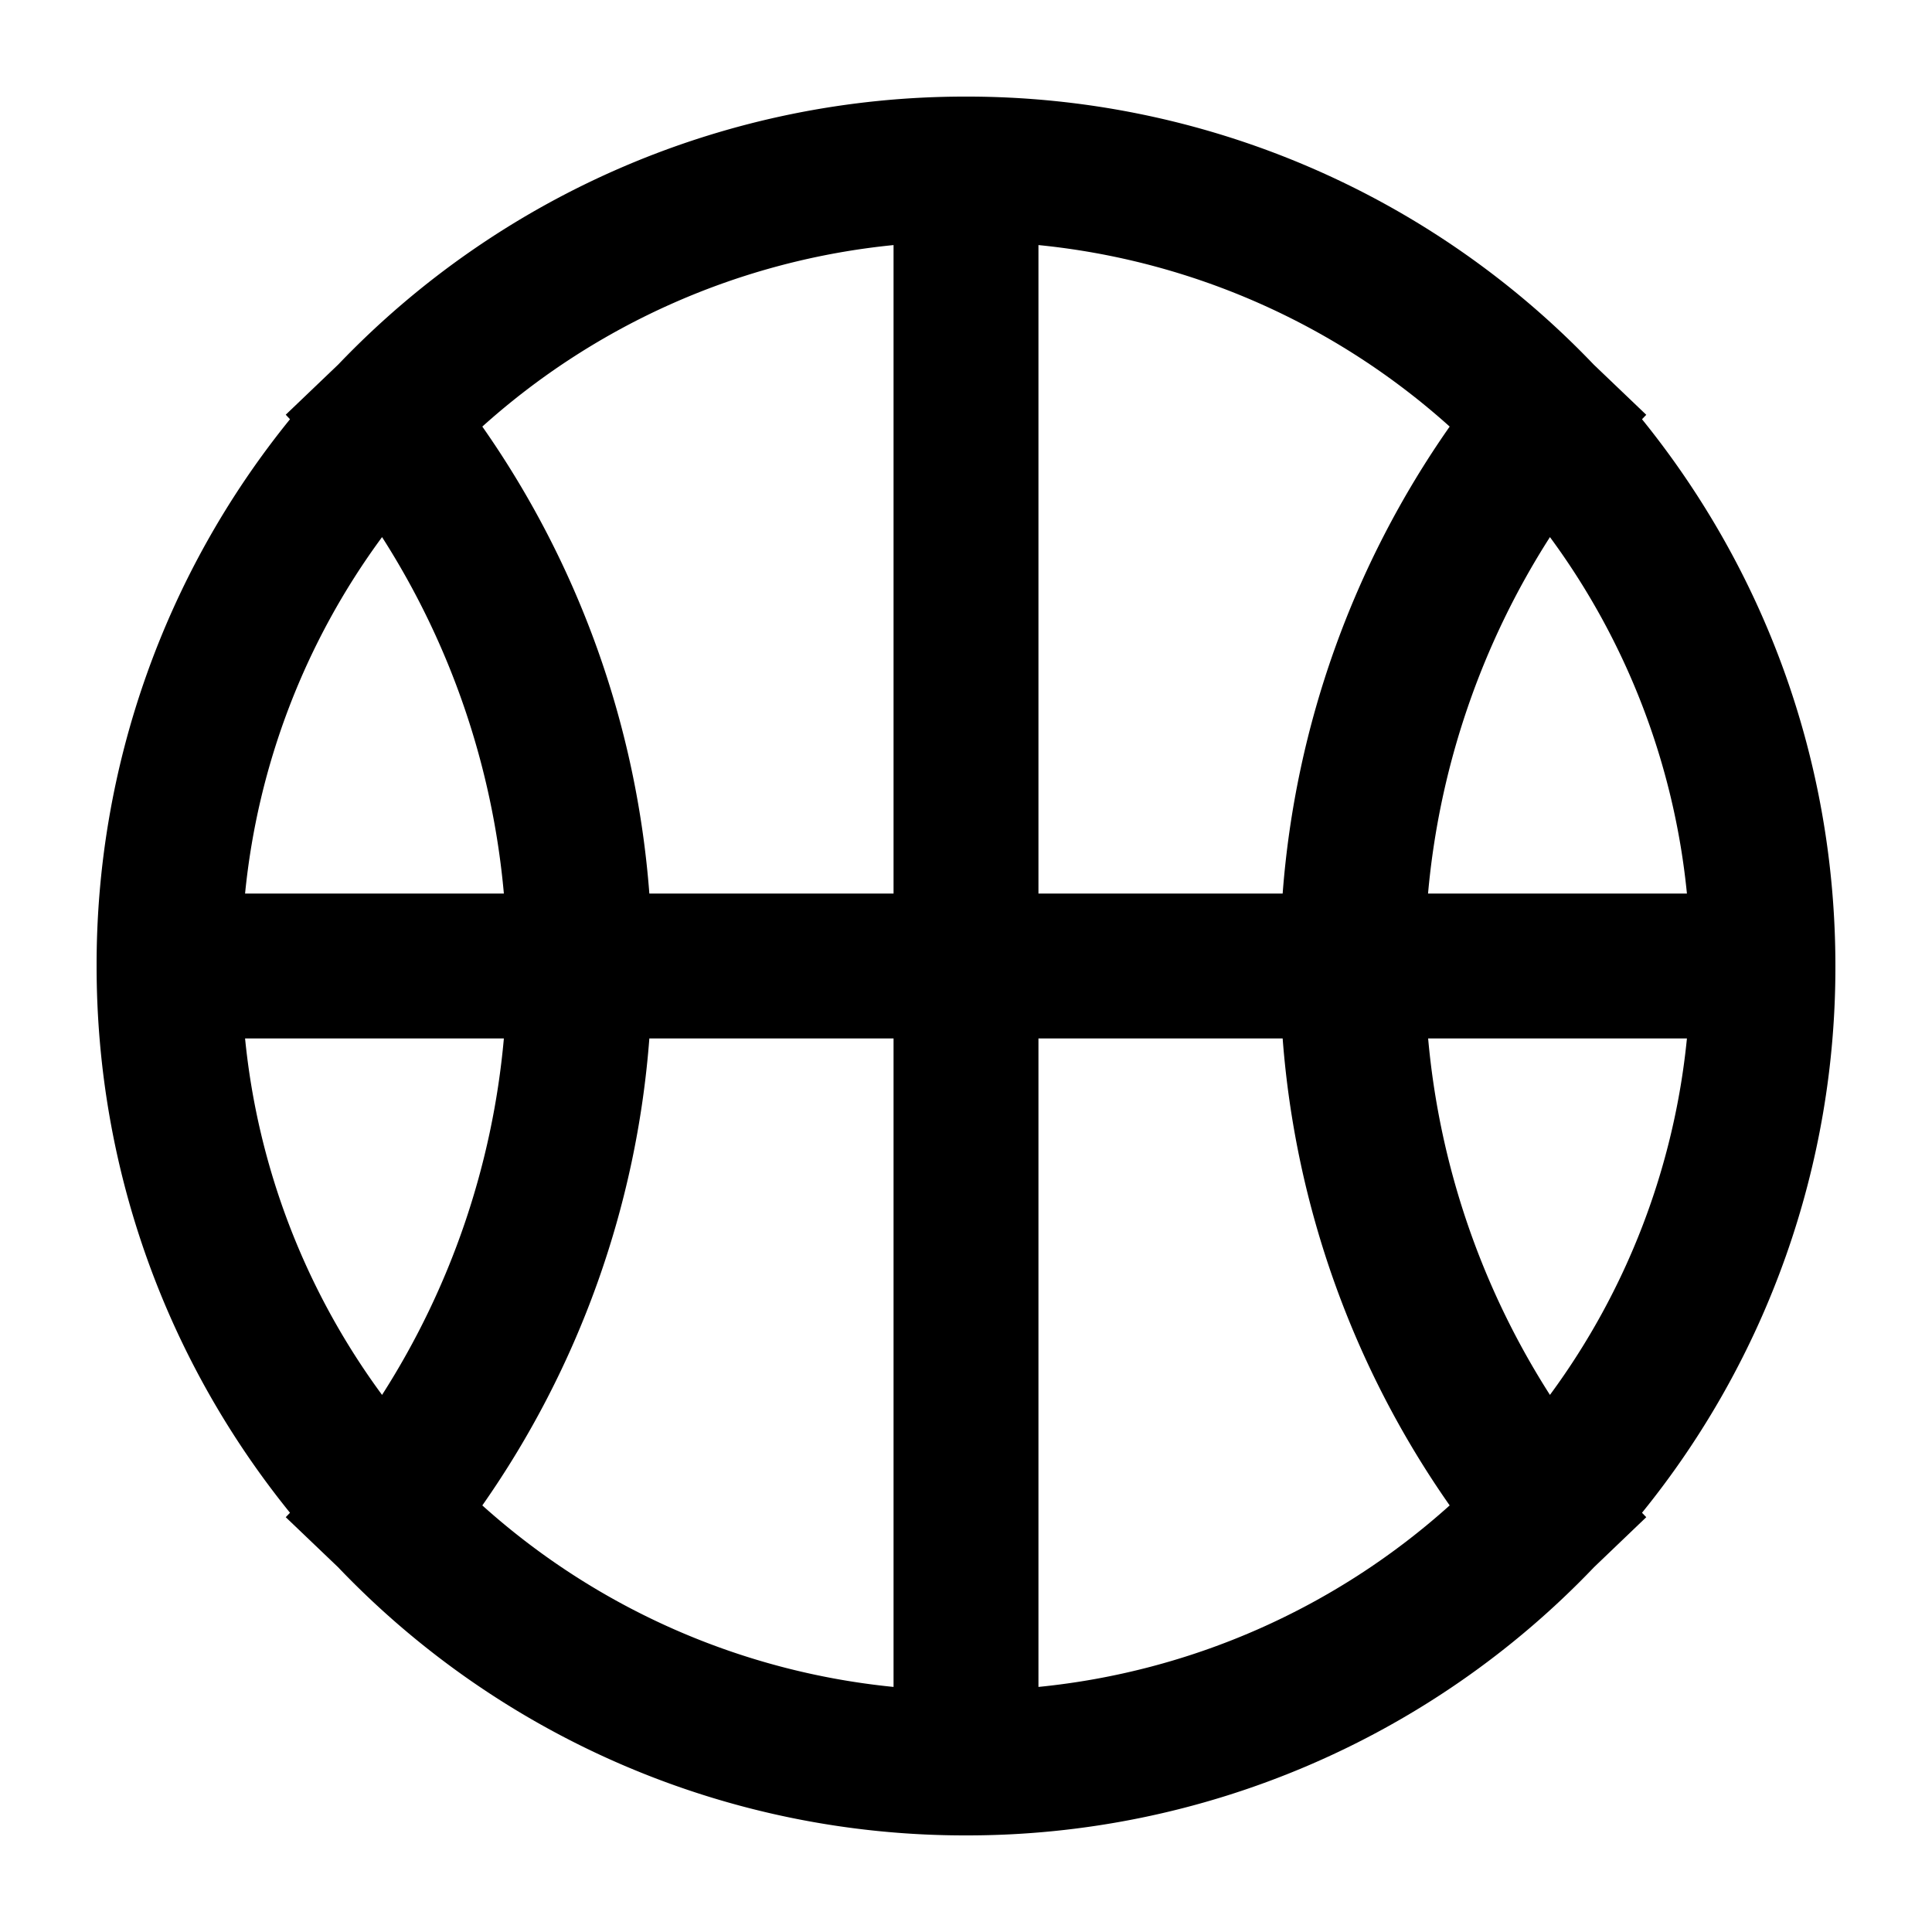 <svg xmlns="http://www.w3.org/2000/svg" width="20" height="20" viewBox="0 0 20 20"><path fill="currentColor" fill-rule="evenodd" d="M9.25 10.75v6.713a7.47 7.47 0 01-4.257-1.879 9.7 9.7 0 001.729-4.834zm1.5 0v6.713a7.47 7.47 0 004.257-1.879 9.7 9.7 0 01-1.729-4.834zm2.528-1.5H10.75V2.537a7.47 7.47 0 014.257 1.879 9.7 9.7 0 00-1.729 4.834m1.506 1.5a8.2 8.2 0 001.261 3.69 7.46 7.46 0 001.418-3.69zm2.679-1.5h-2.68a8.2 8.2 0 011.262-3.69 7.46 7.46 0 011.418 3.69m-8.213 0H6.722a9.7 9.7 0 00-1.729-4.834A7.47 7.47 0 019.25 2.537zm-4.034 0a8.2 8.2 0 00-1.261-3.69 7.46 7.46 0 00-1.418 3.69zm-2.679 1.5a7.46 7.46 0 001.418 3.69 8.2 8.2 0 001.261-3.69zm.962 5.473A8.97 8.97 0 0010 19a8.97 8.97 0 006.502-2.777l.54-.517-.044-.046A8.96 8.96 0 0019 10c0-2.145-.75-4.114-2.002-5.66l.044-.046-.544-.52A8.97 8.97 0 0010 1a8.97 8.97 0 00-6.498 2.773l-.544.52.044.047A8.96 8.96 0 001 10c0 2.145.75 4.114 2.002 5.66l-.044.046z" clip-rule="evenodd"/></svg>